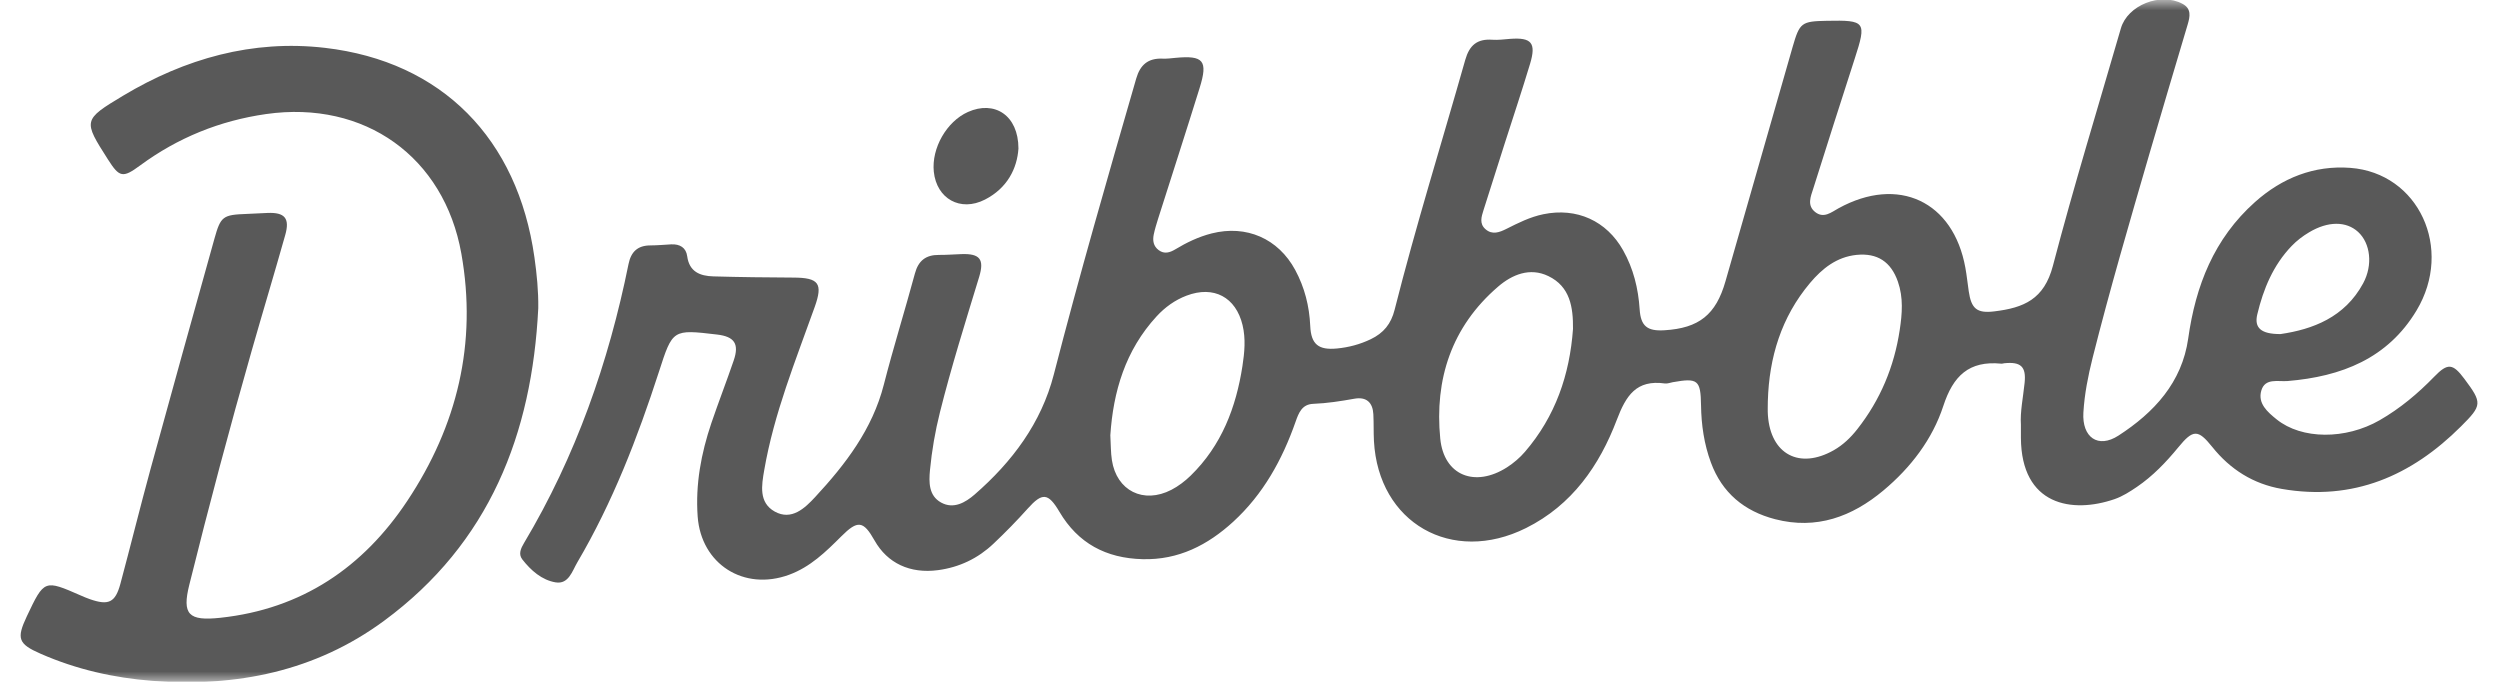 <svg width="121" height="33" viewBox="0 0 121 33" fill="none" xmlns="http://www.w3.org/2000/svg">
<mask id="mask0_1_1002" style="mask-type:luminance" maskUnits="userSpaceOnUse" x="0" y="0" width="121" height="33">
<path d="M121 0H0V33H121V0Z" fill="white"/>
</mask>
<g mask="url(#mask0_1_1002)">
<path d="M49.293 7.188C49.23 8.149 48.757 9.105 47.672 9.66C46.48 10.269 45.331 9.618 45.196 8.309C45.08 7.172 45.816 5.882 46.848 5.42C48.135 4.845 49.29 5.577 49.293 7.188Z" fill="#595959"/>
<path d="M119.274 18.334C118.718 17.589 118.47 17.557 117.82 18.229C117.028 19.046 116.165 19.77 115.176 20.338C113.527 21.285 111.405 21.276 110.192 20.3C109.752 19.946 109.261 19.527 109.449 18.897C109.634 18.284 110.256 18.48 110.721 18.442C113.32 18.226 115.564 17.356 116.961 15.026C118.756 12.036 117.067 8.371 113.751 8.124C112.005 7.995 110.456 8.608 109.144 9.777C107.157 11.549 106.267 13.832 105.909 16.385C105.607 18.513 104.256 19.969 102.535 21.082C101.541 21.726 100.764 21.164 100.836 19.966C100.889 19.073 101.063 18.195 101.281 17.325C102.116 14.006 103.08 10.72 104.035 7.433C104.642 5.348 105.265 3.268 105.883 1.187C105.997 0.802 106.077 0.42 105.628 0.182C104.564 -0.383 102.973 0.254 102.651 1.371C101.542 5.2 100.37 9.011 99.361 12.864C98.935 14.489 97.951 14.899 96.522 15.071C95.669 15.176 95.41 14.929 95.287 14.097C95.229 13.72 95.194 13.336 95.124 12.959C94.543 9.738 91.877 8.491 88.985 10.081C88.63 10.277 88.266 10.59 87.853 10.261C87.448 9.939 87.639 9.513 87.762 9.127C88.425 7.031 89.088 4.936 89.766 2.847C90.349 1.048 90.301 0.97 88.42 1.007C87.19 1.031 87.104 1.091 86.763 2.272C85.677 6.054 84.597 9.835 83.512 13.618C83.052 15.229 82.234 15.884 80.556 15.985C79.725 16.036 79.411 15.783 79.359 14.967C79.292 13.958 79.057 13.001 78.559 12.115C77.756 10.685 76.314 10.037 74.701 10.368C74.057 10.5 73.485 10.789 72.91 11.078C72.576 11.245 72.227 11.381 71.899 11.094C71.59 10.826 71.701 10.489 71.803 10.168C72.141 9.096 72.484 8.025 72.824 6.955C73.237 5.664 73.667 4.38 74.057 3.083C74.36 2.075 74.124 1.803 73.088 1.881C72.806 1.902 72.519 1.944 72.238 1.924C71.498 1.869 71.121 2.184 70.917 2.902C69.775 6.931 68.526 10.932 67.499 14.994C67.328 15.677 66.966 16.12 66.342 16.419C65.82 16.669 65.277 16.812 64.709 16.867C63.816 16.953 63.456 16.667 63.416 15.78C63.373 14.818 63.146 13.916 62.688 13.066C61.866 11.545 60.325 10.872 58.643 11.298C58.008 11.459 57.431 11.739 56.878 12.072C56.62 12.226 56.353 12.308 56.084 12.109C55.821 11.917 55.782 11.64 55.841 11.351C55.893 11.102 55.968 10.857 56.044 10.613C56.717 8.495 57.403 6.38 58.062 4.257C58.475 2.932 58.251 2.671 56.891 2.8C56.685 2.82 56.478 2.847 56.272 2.838C55.569 2.807 55.185 3.136 54.993 3.801C53.616 8.563 52.241 13.323 51.005 18.123C50.399 20.472 48.994 22.35 47.175 23.932C46.726 24.322 46.153 24.657 45.547 24.322C44.947 23.989 44.955 23.341 45.011 22.75C45.101 21.809 45.262 20.878 45.492 19.959C46.044 17.752 46.727 15.582 47.39 13.407C47.653 12.545 47.425 12.266 46.528 12.299C46.166 12.311 45.805 12.341 45.443 12.338C44.811 12.334 44.45 12.616 44.283 13.233C43.797 15.033 43.239 16.814 42.776 18.621C42.224 20.776 40.921 22.475 39.45 24.061C38.959 24.591 38.312 25.213 37.496 24.759C36.715 24.322 36.861 23.491 36.989 22.753C37.46 20.018 38.505 17.456 39.432 14.857C39.838 13.72 39.634 13.44 38.4 13.435C37.108 13.429 35.817 13.414 34.525 13.377C33.885 13.358 33.362 13.158 33.261 12.404C33.206 11.986 32.907 11.805 32.483 11.827C32.148 11.846 31.813 11.876 31.477 11.878C30.857 11.88 30.54 12.193 30.421 12.779C29.456 17.544 27.87 22.083 25.361 26.285C25.213 26.535 25.078 26.814 25.278 27.073C25.695 27.61 26.227 28.077 26.893 28.187C27.524 28.289 27.696 27.636 27.945 27.214C29.654 24.307 30.859 21.184 31.892 17.995C32.557 15.937 32.549 15.937 34.707 16.192C35.549 16.291 35.787 16.644 35.511 17.448C35.164 18.464 34.775 19.465 34.429 20.48C33.935 21.945 33.655 23.441 33.767 24.997C33.933 27.302 36 28.622 38.191 27.819C39.22 27.442 39.969 26.708 40.717 25.961C41.516 25.161 41.787 25.201 42.327 26.157C42.947 27.259 44.044 27.776 45.402 27.595C46.433 27.458 47.333 27.026 48.08 26.319C48.659 25.772 49.217 25.203 49.746 24.611C50.444 23.833 50.731 23.846 51.277 24.772C52.176 26.296 53.529 27.019 55.299 27.064C57.044 27.11 58.456 26.378 59.686 25.254C61.141 23.921 62.062 22.249 62.706 20.413C62.854 19.992 63.011 19.569 63.556 19.546C64.231 19.52 64.89 19.416 65.552 19.298C66.133 19.194 66.439 19.479 66.47 20.045C66.493 20.478 66.476 20.913 66.499 21.347C66.714 25.307 70.267 27.346 73.859 25.558C76.089 24.447 77.414 22.531 78.255 20.316C78.699 19.15 79.193 18.365 80.583 18.56C80.706 18.576 80.837 18.521 80.964 18.498C82.176 18.282 82.312 18.392 82.33 19.613C82.344 20.564 82.477 21.494 82.81 22.392C83.351 23.853 84.419 24.741 85.914 25.129C87.918 25.647 89.634 25.011 91.153 23.742C92.484 22.631 93.53 21.259 94.057 19.646C94.534 18.191 95.296 17.45 96.858 17.601C96.907 17.608 96.958 17.586 97.009 17.581C97.805 17.5 98.072 17.742 97.992 18.522C97.919 19.232 97.77 19.935 97.812 20.558C97.812 20.833 97.811 21.012 97.812 21.19C97.829 24.466 100.285 24.869 102.347 24.157C102.73 24.025 103.088 23.796 103.426 23.566C104.199 23.04 104.837 22.371 105.425 21.656C106.144 20.778 106.382 20.769 107.074 21.633C107.943 22.72 109.06 23.425 110.436 23.663C113.895 24.263 116.716 23.03 119.112 20.638C120.142 19.612 120.146 19.502 119.274 18.334ZM60.135 17.712C59.825 19.722 59.125 21.563 57.625 23.024C57.351 23.29 57.036 23.53 56.698 23.706C55.346 24.406 54.044 23.755 53.816 22.273C53.757 21.896 53.767 21.51 53.74 21.066C53.88 18.955 54.464 16.958 55.981 15.31C56.385 14.871 56.865 14.523 57.429 14.309C58.75 13.809 59.814 14.384 60.14 15.735C60.299 16.4 60.235 17.06 60.135 17.712ZM76.133 15.92C75.974 18.135 75.283 20.153 73.809 21.866C73.562 22.154 73.26 22.412 72.938 22.619C71.393 23.607 69.884 23.024 69.708 21.225C69.428 18.368 70.248 15.818 72.506 13.875C73.188 13.288 74.048 12.931 74.941 13.363C75.993 13.869 76.145 14.873 76.133 15.92ZM91.946 15.975C91.678 17.751 91.008 19.355 89.892 20.774C89.574 21.178 89.209 21.532 88.754 21.791C87.098 22.73 85.701 21.993 85.567 20.102C85.55 19.874 85.563 19.644 85.563 19.415C85.624 17.295 86.215 15.35 87.605 13.697C88.193 13 88.892 12.436 89.855 12.337C90.865 12.235 91.524 12.671 91.859 13.634C92.128 14.406 92.066 15.187 91.946 15.975ZM109.253 15.214C109.546 13.989 110.021 12.834 110.918 11.903C111.164 11.647 111.456 11.424 111.762 11.243C112.679 10.695 113.56 10.701 114.131 11.224C114.727 11.77 114.859 12.819 114.377 13.712C113.486 15.362 111.93 15.942 110.378 16.169C109.43 16.173 109.097 15.867 109.253 15.214ZM26.052 14.917C25.748 21.006 23.696 26.284 18.587 30.048C15.265 32.494 11.445 33.264 7.368 32.953C5.5 32.809 3.692 32.397 1.975 31.645C0.877 31.165 0.79 30.908 1.299 29.828C2.143 28.047 2.143 28.049 3.917 28.825C4.06 28.887 4.202 28.949 4.348 28.999C5.254 29.316 5.581 29.166 5.827 28.256C6.324 26.406 6.782 24.545 7.287 22.697C8.305 18.978 9.344 15.261 10.38 11.547C10.681 10.468 10.789 10.396 11.938 10.354C12.272 10.342 12.609 10.32 12.943 10.307C13.782 10.271 14.036 10.562 13.806 11.373C13.279 13.242 12.717 15.1 12.184 16.967C11.111 20.726 10.106 24.503 9.164 28.296C8.803 29.743 9.125 30.066 10.662 29.901C14.619 29.477 17.581 27.452 19.712 24.244C22.129 20.608 23.102 16.616 22.329 12.273C21.495 7.594 17.651 4.842 12.88 5.52C10.637 5.841 8.604 6.666 6.784 8.006C5.94 8.628 5.782 8.592 5.222 7.713C4.025 5.835 4.006 5.803 5.958 4.632C8.958 2.835 12.222 1.909 15.729 2.316C21.394 2.976 25.056 6.713 25.867 12.458C25.982 13.271 26.063 14.084 26.052 14.917Z" fill="#595959"/>
</g>
</svg>
